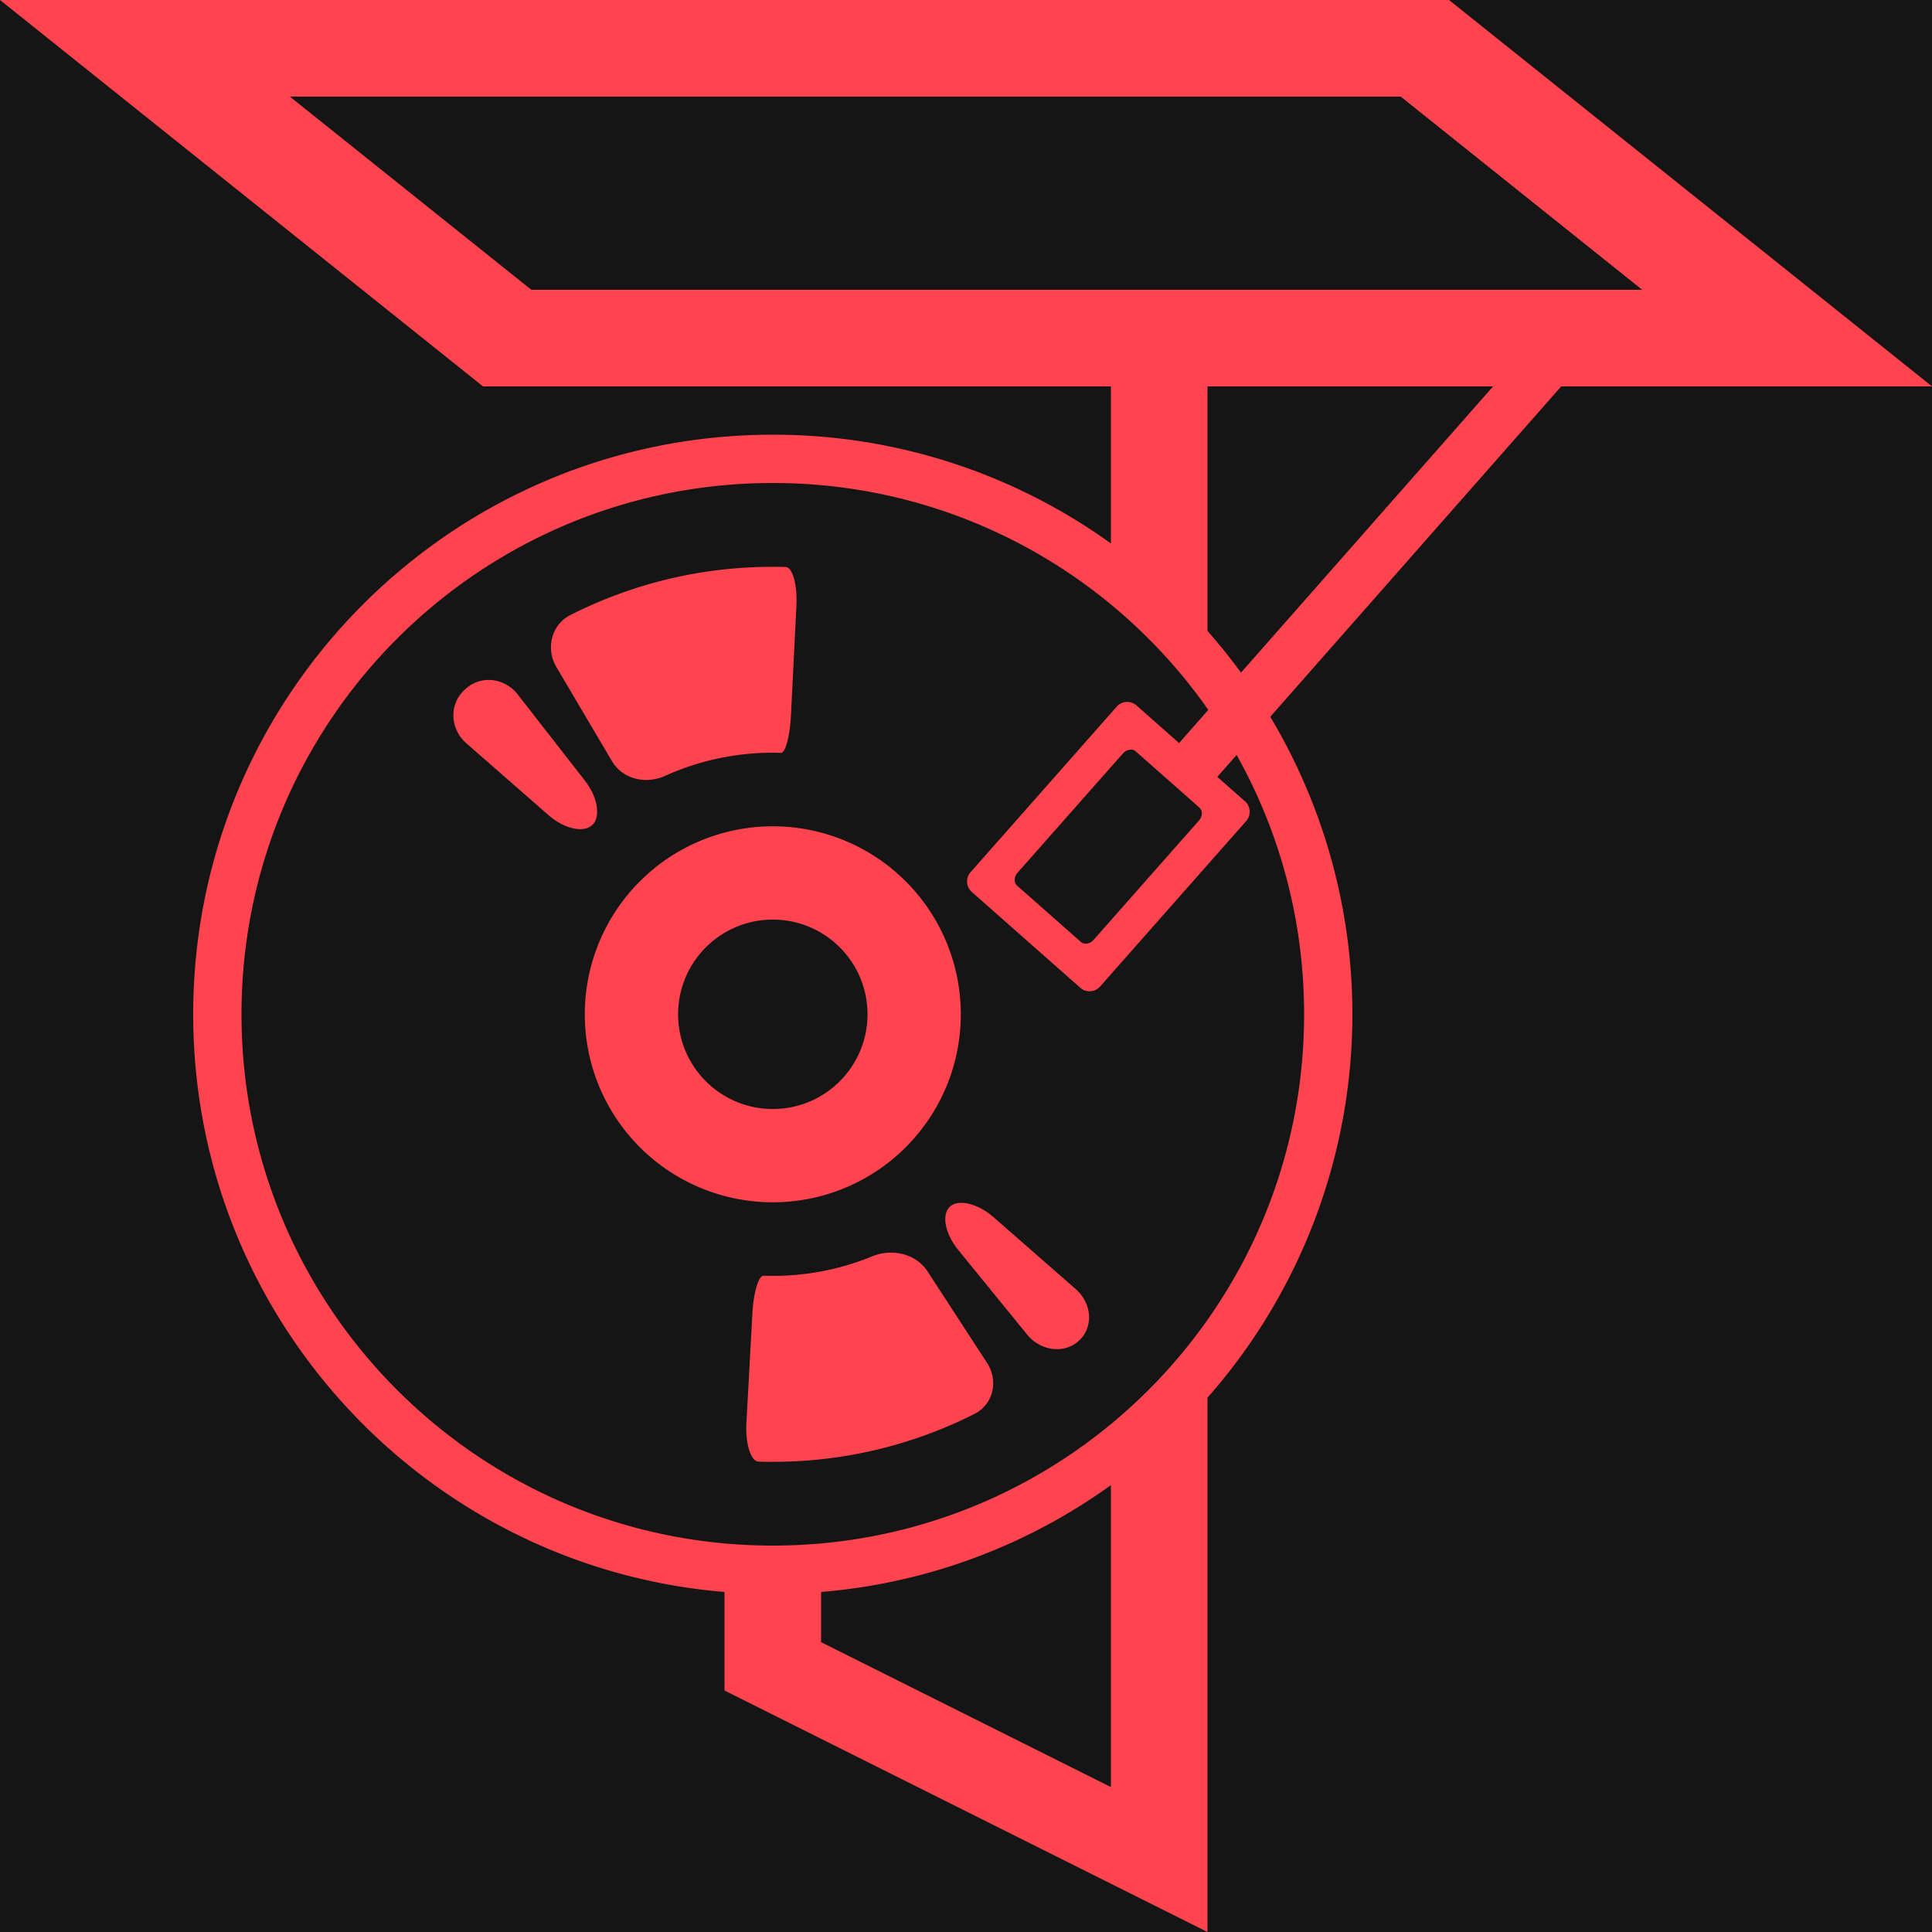 <svg xmlns="http://www.w3.org/2000/svg" viewBox="0 0 1000 1000"><defs><style>.cls-1{fill:#151515;}.cls-2{fill:#ff444f;fill-rule:evenodd;}</style></defs><title>TuneLogo-3</title><g id="Background"><rect class="cls-1" width="1000" height="1000"/></g><g id="Logo_Full" data-name="Logo Full"><g id="Logo_Base" data-name="Logo Base"><path class="cls-2" d="M1000,200,750,0H0L250,200H575v81.3A298.61,298.61,0,0,0,400,225C234.31,225,100,359.3,100,525c0,157.28,121,286.27,275,299v51l250,125V723.42A300.07,300.07,0,0,0,657.48,371L808.07,200ZM575,925,425,850V824A298.38,298.38,0,0,0,575,768.7ZM275,150,150,50H725L850,150ZM642.34,348.15Q634.17,337,625,326.58V200H772.82Z"/></g><circle id="Record_Overlay_Int" data-name="Record Overlay Int" class="cls-1" cx="400" cy="525" r="49.03"/><path id="Record_Overlay" data-name="Record Overlay" class="cls-1" d="M400,250c-151.88,0-275,123.12-275,275S248.12,800,400,800,675,676.88,675,525,551.88,250,400,250ZM295.15,318.39a230.75,230.75,0,0,1,104.85-25c2.22,0,4.41,0,6.61.09,3.65.1,6.15,9.16,5.61,20.12L409.41,370c-.54,11-2.87,19.74-5.2,19.67-1.4,0-2.8-.06-4.21-.06a135,135,0,0,0-55.69,11.95c-10,4.52-22,1.83-27.57-7.62L288,345.27C282.36,335.82,285.36,323.37,295.15,318.39ZM283.9,421.91l-42.53-37.2c-8.27-7.22-9.12-19.82-1.18-27.39l.57-.53c8-7.55,20.46-6,27.2,2.65L302.69,404c6.75,8.66,8.32,18.78,3.89,23S292.16,429.13,283.9,421.91ZM302.69,525A97.31,97.31,0,1,1,400,622.31,97.31,97.31,0,0,1,302.69,525ZM504.4,731.83A230.63,230.63,0,0,1,400,756.63c-2.47,0-4.92,0-7.37-.11-4.06-.13-6.87-9.23-6.28-20.19l3.08-56.42c.61-11,3.2-19.69,5.83-19.6,1.57.05,3.15.08,4.74.08a135.19,135.19,0,0,0,51.48-10.12c10.16-4.18,22.61-1.43,28.59,7.77l30.83,47.41C516.88,714.65,514.2,726.87,504.4,731.83Zm54.16-38c-7.62,7.16-19.93,5.48-26.87-3L496,647c-6.94-8.51-8.71-18.37-4.33-22.41s14.35-1.78,22.61,5.45l42.54,37.22C565.1,674.51,566.18,686.71,558.56,693.86Z"/><g id="Player_Arm" data-name="Player Arm"><path class="cls-2" d="M644.34,414.72l-14.28-12.61,24.23-27.51L635,356.54l-24.71,28.07-22.06-19.48a7.24,7.24,0,0,0-10.22.63l-75.65,85.69a7.26,7.26,0,0,0,.64,10.23l56.16,49.59a7.24,7.24,0,0,0,10.22-.63L645,425A7.26,7.26,0,0,0,644.34,414.72Zm-23.77,10-54.49,61.72c-1.91,2.16-4.88,2.65-6.64,1.1l-33-29.13c-1.76-1.56-1.65-4.57.26-6.73L581.21,390c1.91-2.16,4.88-2.65,6.64-1.09l33,29.12C622.59,419.55,622.47,422.56,620.57,424.72Z"/></g></g></svg>